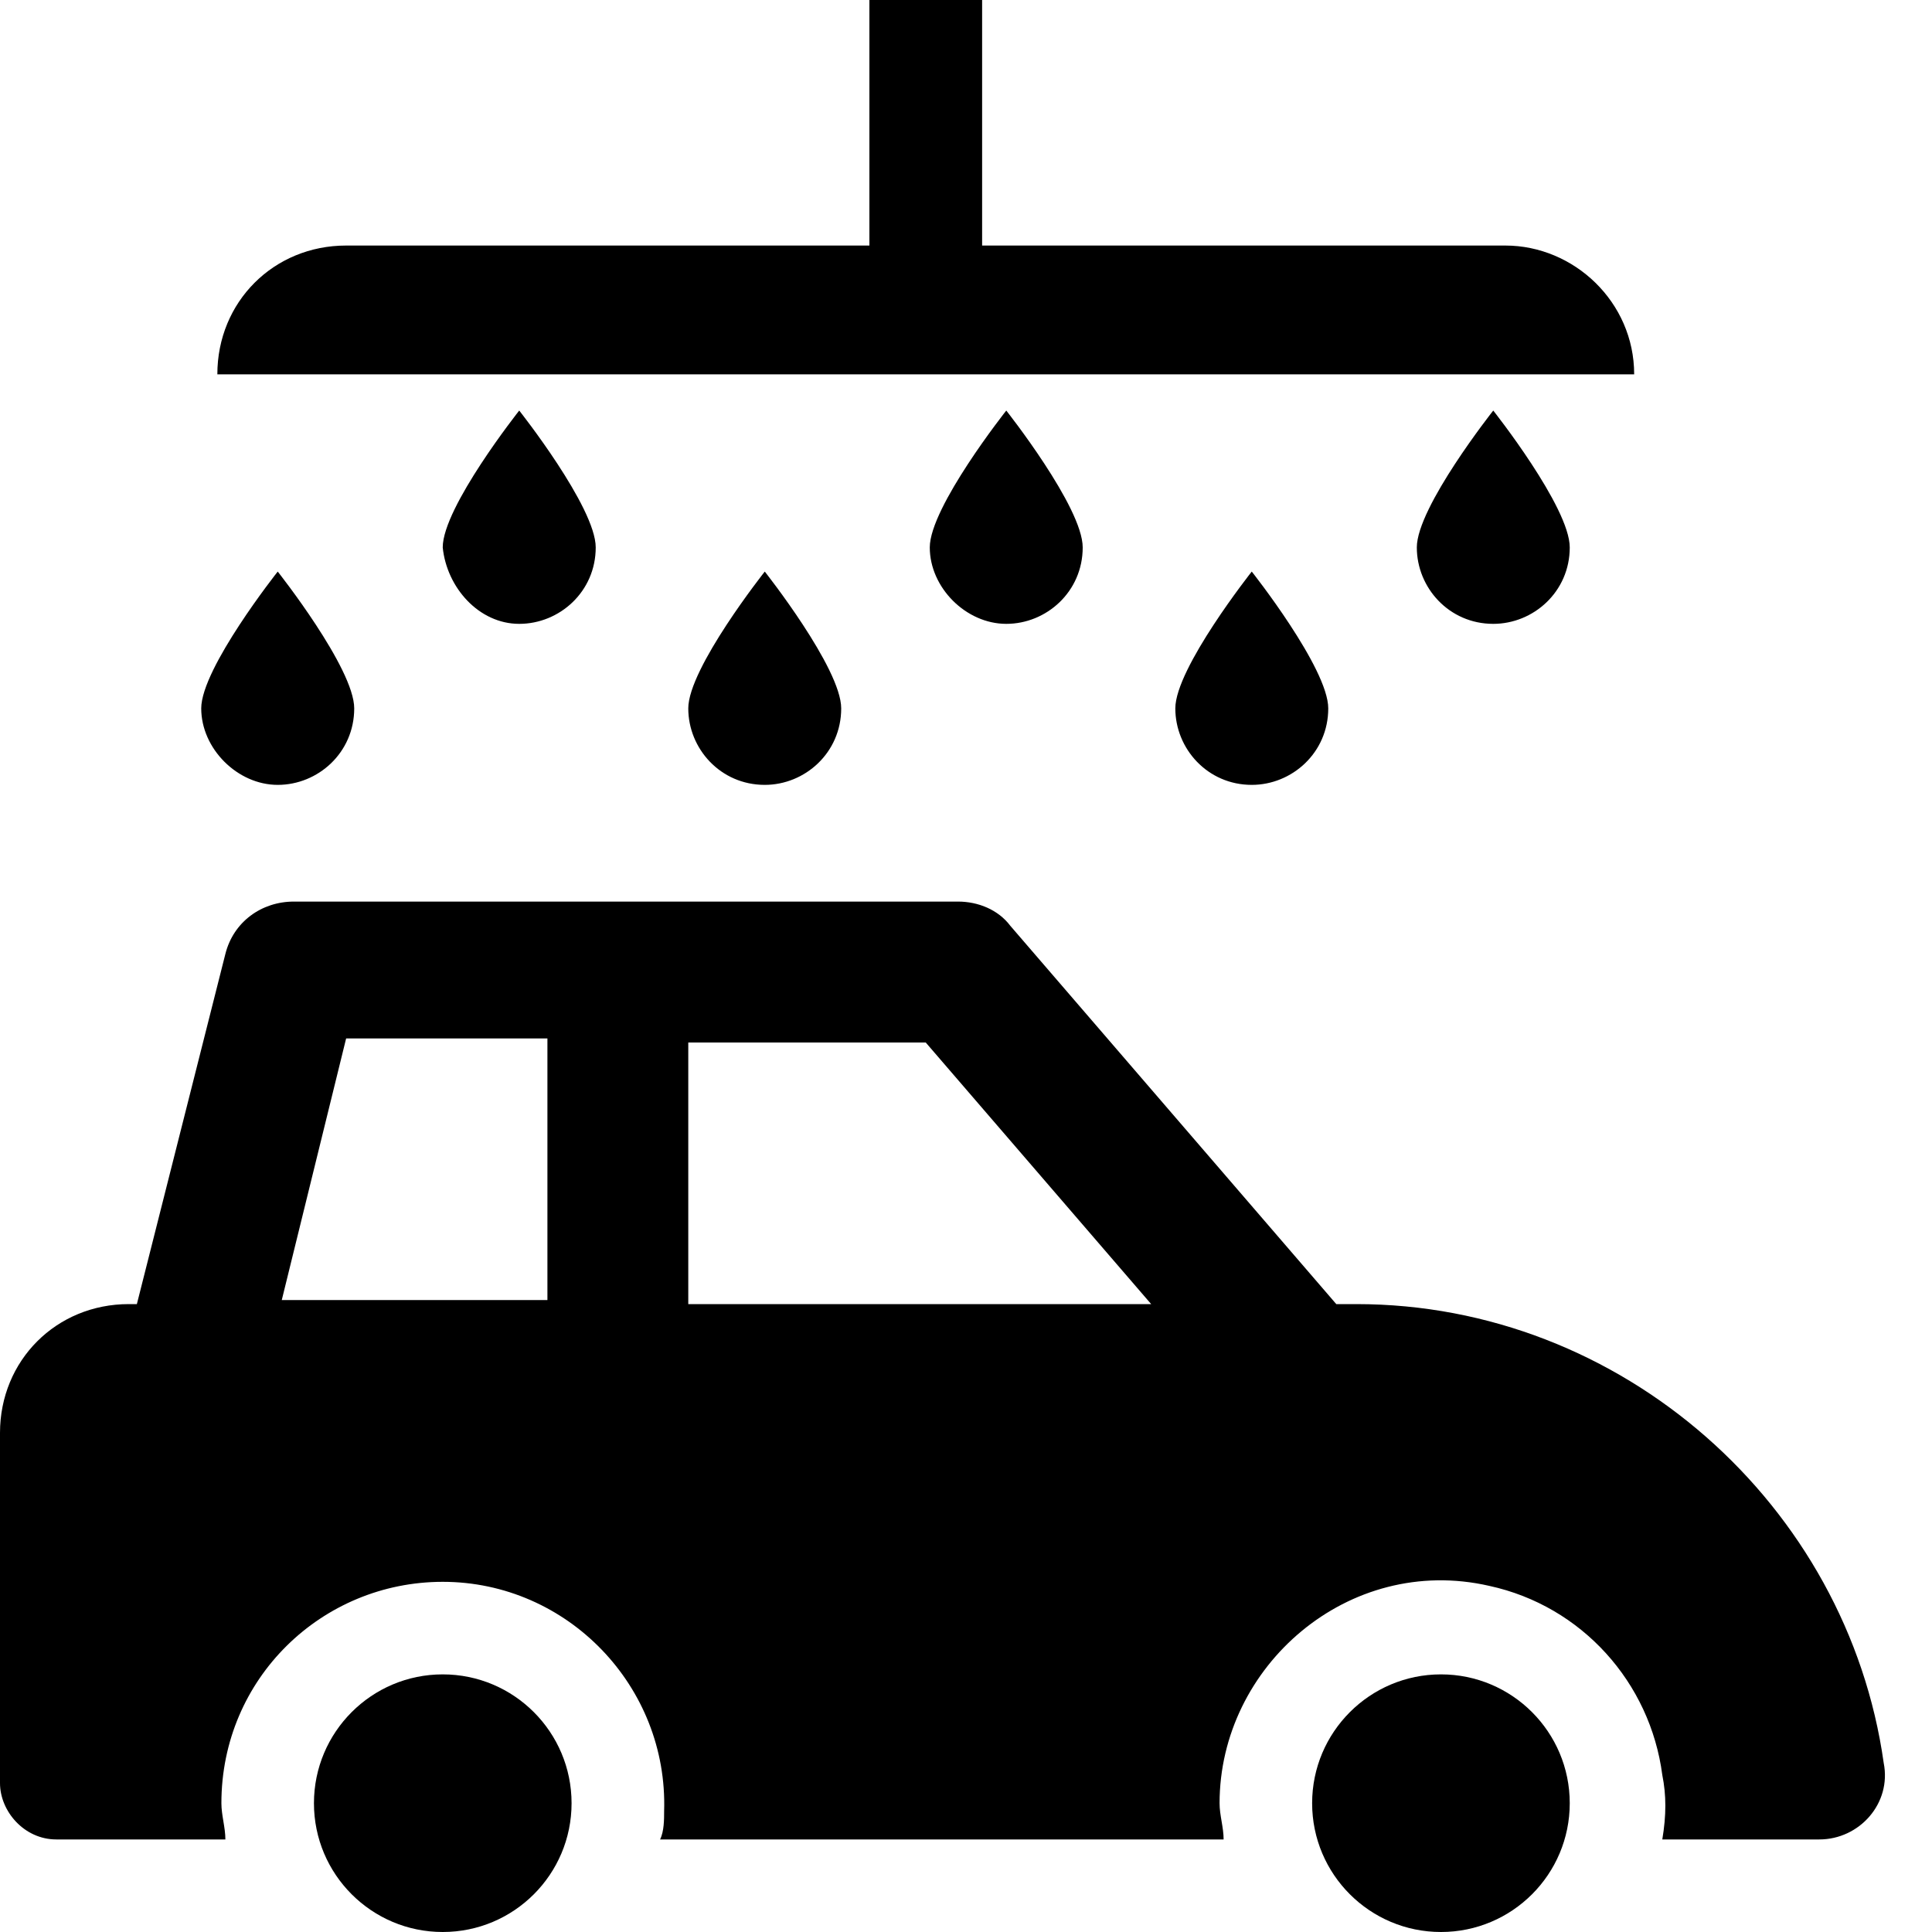 <svg width="32" height="32" viewBox="0 0 32 32" fill="none" xmlns="http://www.w3.org/2000/svg">
<rect width="32" height="32" fill="white"/>
<path d="M0.933 30.467H3.733C3.733 30.267 3.667 30.067 3.667 29.867C3.667 27.8 5.333 26.2 7.333 26.2C9.4 26.2 11.067 27.933 11 30C11 30.133 11 30.333 10.933 30.467H20.267C20.267 30.267 20.2 30.067 20.2 29.867C20.2 27.6 22.333 25.733 24.667 26.267C26.2 26.6 27.333 27.867 27.533 29.4C27.6 29.733 27.6 30.067 27.533 30.467H30.133C30.8 30.467 31.333 29.867 31.2 29.2C30.6 24.933 26.867 21.6 22.467 21.6H22.133L16.733 15.333C16.533 15.067 16.2 14.933 15.867 14.933H4.867C4.333 14.933 3.867 15.267 3.733 15.8L2.267 21.6H2.133C0.933 21.6 0 22.533 0 23.733V29.533C0 30 0.4 30.467 0.933 30.467ZM19.067 21.6H11.4V17.267H15.333L19.067 21.6ZM5.733 17.2H9.067V21.533H4.667L5.733 17.2Z" fill="black"/>
<path d="M7.333 32C8.512 32 9.467 31.045 9.467 29.867C9.467 28.689 8.512 27.733 7.333 27.733C6.155 27.733 5.2 28.689 5.2 29.867C5.2 31.045 6.155 32 7.333 32Z" fill="black"/>
<path d="M23.867 32C25.045 32 26 31.045 26 29.867C26 28.689 25.045 27.733 23.867 27.733C22.689 27.733 21.733 28.689 21.733 29.867C21.733 31.045 22.689 32 23.867 32Z" fill="black"/>
<path d="M24.933 4.067H16.267V0H14.4V4.067H5.733C4.533 4.067 3.6 5 3.6 6.2H27.067C27.067 5 26.067 4.067 24.933 4.067Z" fill="black"/>
<path d="M24.733 10.333C25.4 10.333 26 9.8 26 9.067C26 8.4 24.733 6.8 24.733 6.8C24.733 6.8 23.467 8.4 23.467 9.067C23.467 9.733 24 10.333 24.733 10.333Z" fill="black"/>
<path d="M20.733 13C21.4 13 22 12.467 22 11.733C22 11.067 20.733 9.467 20.733 9.467C20.733 9.467 19.467 11.067 19.467 11.733C19.467 12.4 20 13 20.733 13Z" fill="black"/>
<path d="M16.667 10.333C17.333 10.333 17.933 9.8 17.933 9.067C17.933 8.4 16.667 6.8 16.667 6.8C16.667 6.8 15.4 8.4 15.4 9.067C15.4 9.733 16 10.333 16.667 10.333Z" fill="black"/>
<path d="M12.667 13C13.333 13 13.933 12.467 13.933 11.733C13.933 11.067 12.667 9.467 12.667 9.467C12.667 9.467 11.4 11.067 11.4 11.733C11.4 12.4 11.933 13 12.667 13Z" fill="black"/>
<path d="M8.6 10.333C9.267 10.333 9.867 9.8 9.867 9.067C9.867 8.4 8.6 6.8 8.6 6.8C8.6 6.8 7.333 8.4 7.333 9.067C7.4 9.733 7.933 10.333 8.6 10.333Z" fill="black"/>
<path d="M4.6 13C5.267 13 5.867 12.467 5.867 11.733C5.867 11.067 4.6 9.467 4.6 9.467C4.6 9.467 3.333 11.067 3.333 11.733C3.333 12.4 3.933 13 4.6 13Z" fill="black"/>
</svg>

